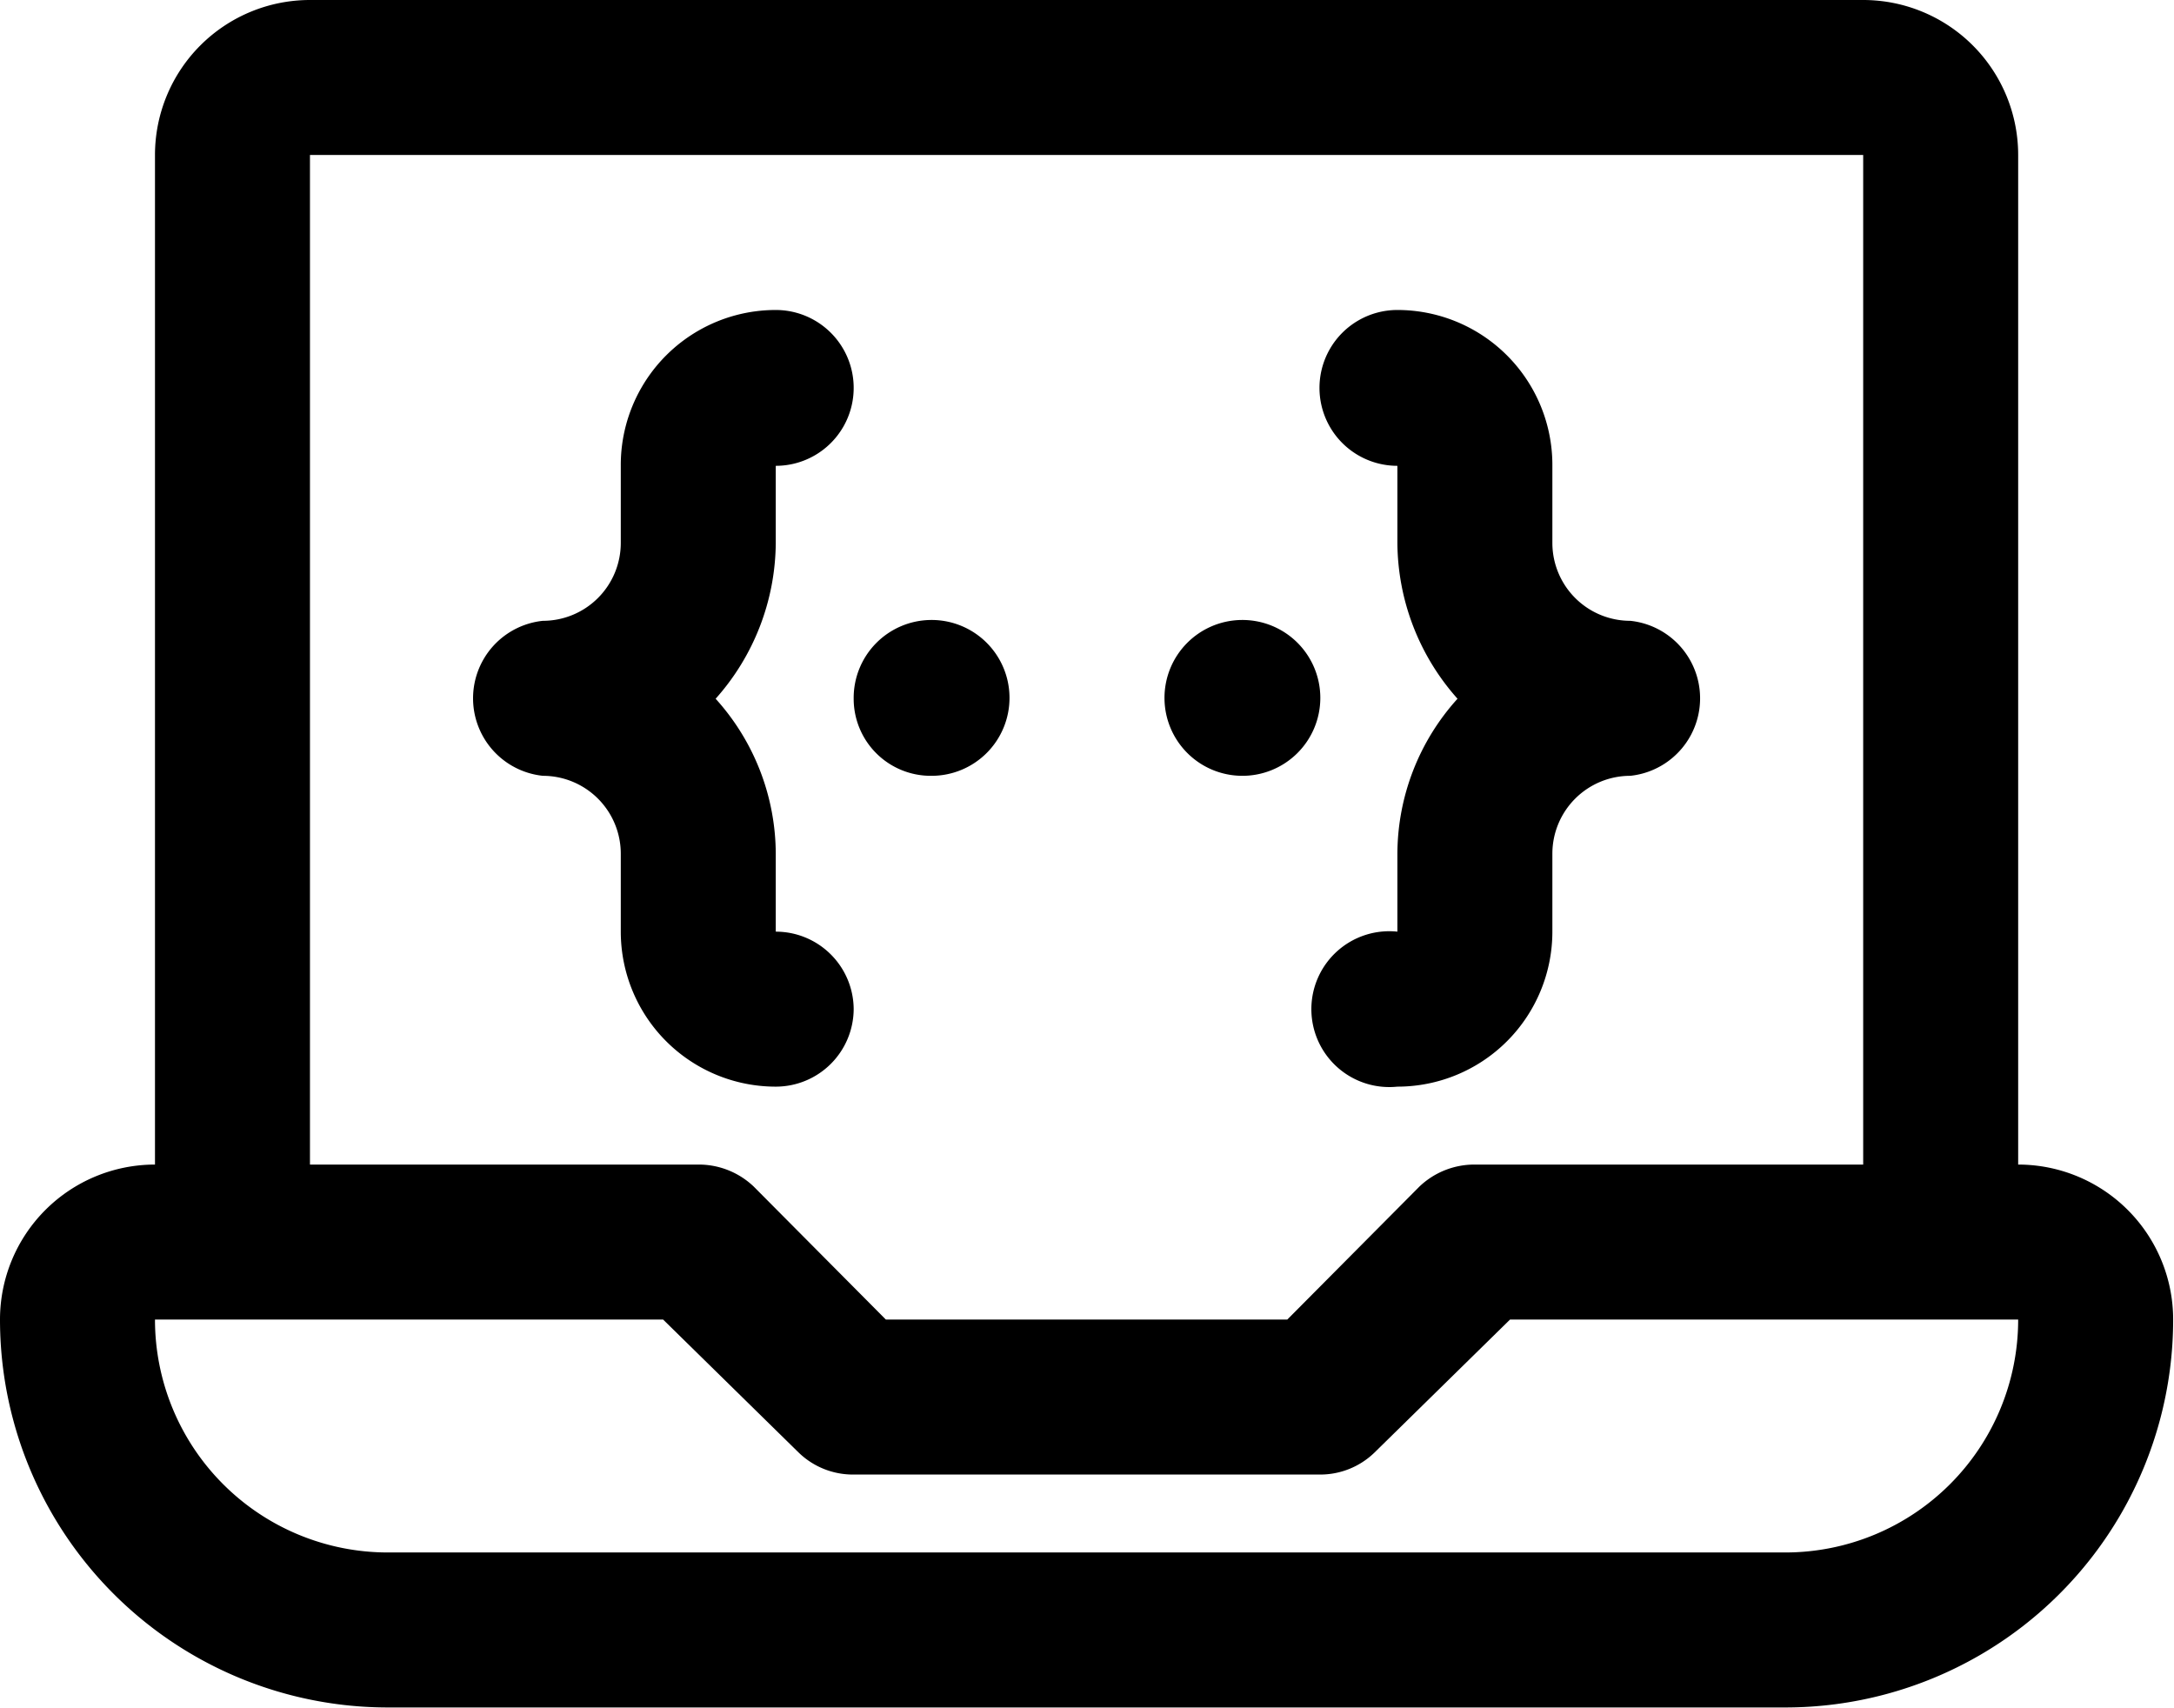 <svg id="Layer_1" data-name="Layer 1" xmlns="http://www.w3.org/2000/svg" viewBox="0 0 25.67 20.17"><g id="Layer_8" data-name="Layer 8"><path d="M24,16.67V4.75a1.83,1.83,0,0,0-1.83-1.83H3.83A1.83,1.83,0,0,0,2,4.75V16.67A1.83,1.83,0,0,0,.17,18.5a4.58,4.58,0,0,0,4.58,4.58h16.5a4.58,4.58,0,0,0,4.58-4.58A1.83,1.83,0,0,0,24,16.67ZM3.83,4.75H22.17V16.67H17.58a.94.94,0,0,0-.65.26L15.37,18.5H10.63L9.07,16.93a.94.94,0,0,0-.65-.26H3.83Zm17.42,16.5H4.75A2.75,2.75,0,0,1,2,18.5H8L9.6,20.07a.92.92,0,0,0,.65.26h5.5a.92.92,0,0,0,.65-.26L18,18.5h6A2.75,2.75,0,0,1,21.25,21.25Z" transform="translate(-0.17 -2.92)"/><path d="M10.25,14.83a.92.92,0,0,0-.92-.91V13a2.74,2.74,0,0,0-.71-1.83,2.79,2.79,0,0,0,.71-1.84V8.42a.92.92,0,0,0,0-1.84A1.83,1.83,0,0,0,7.5,8.42v.91a.92.92,0,0,1-.92.92.92.92,0,0,0,0,1.83A.92.92,0,0,1,7.5,13v.92a1.83,1.83,0,0,0,1.83,1.83A.92.92,0,0,0,10.25,14.83Z" transform="translate(-0.17 -2.92)"/><path d="M16.67,8.42v.91a2.79,2.79,0,0,0,.71,1.84A2.74,2.74,0,0,0,16.67,13v.92a.92.92,0,1,0,0,1.83,1.83,1.83,0,0,0,1.83-1.83V13a.92.92,0,0,1,.92-.92.92.92,0,0,0,0-1.83.92.92,0,0,1-.92-.92V8.42a1.83,1.83,0,0,0-1.83-1.84.92.92,0,1,0,0,1.84Z" transform="translate(-0.17 -2.92)"/><path d="M11.17,12.08a.92.92,0,1,0-.92-.91A.91.91,0,0,0,11.17,12.08Z" transform="translate(-0.17 -2.92)"/><path d="M14.83,12.08a.92.92,0,1,0-.91-.91A.92.92,0,0,0,14.83,12.08Z" transform="translate(-0.17 -2.92)"/></g></svg>